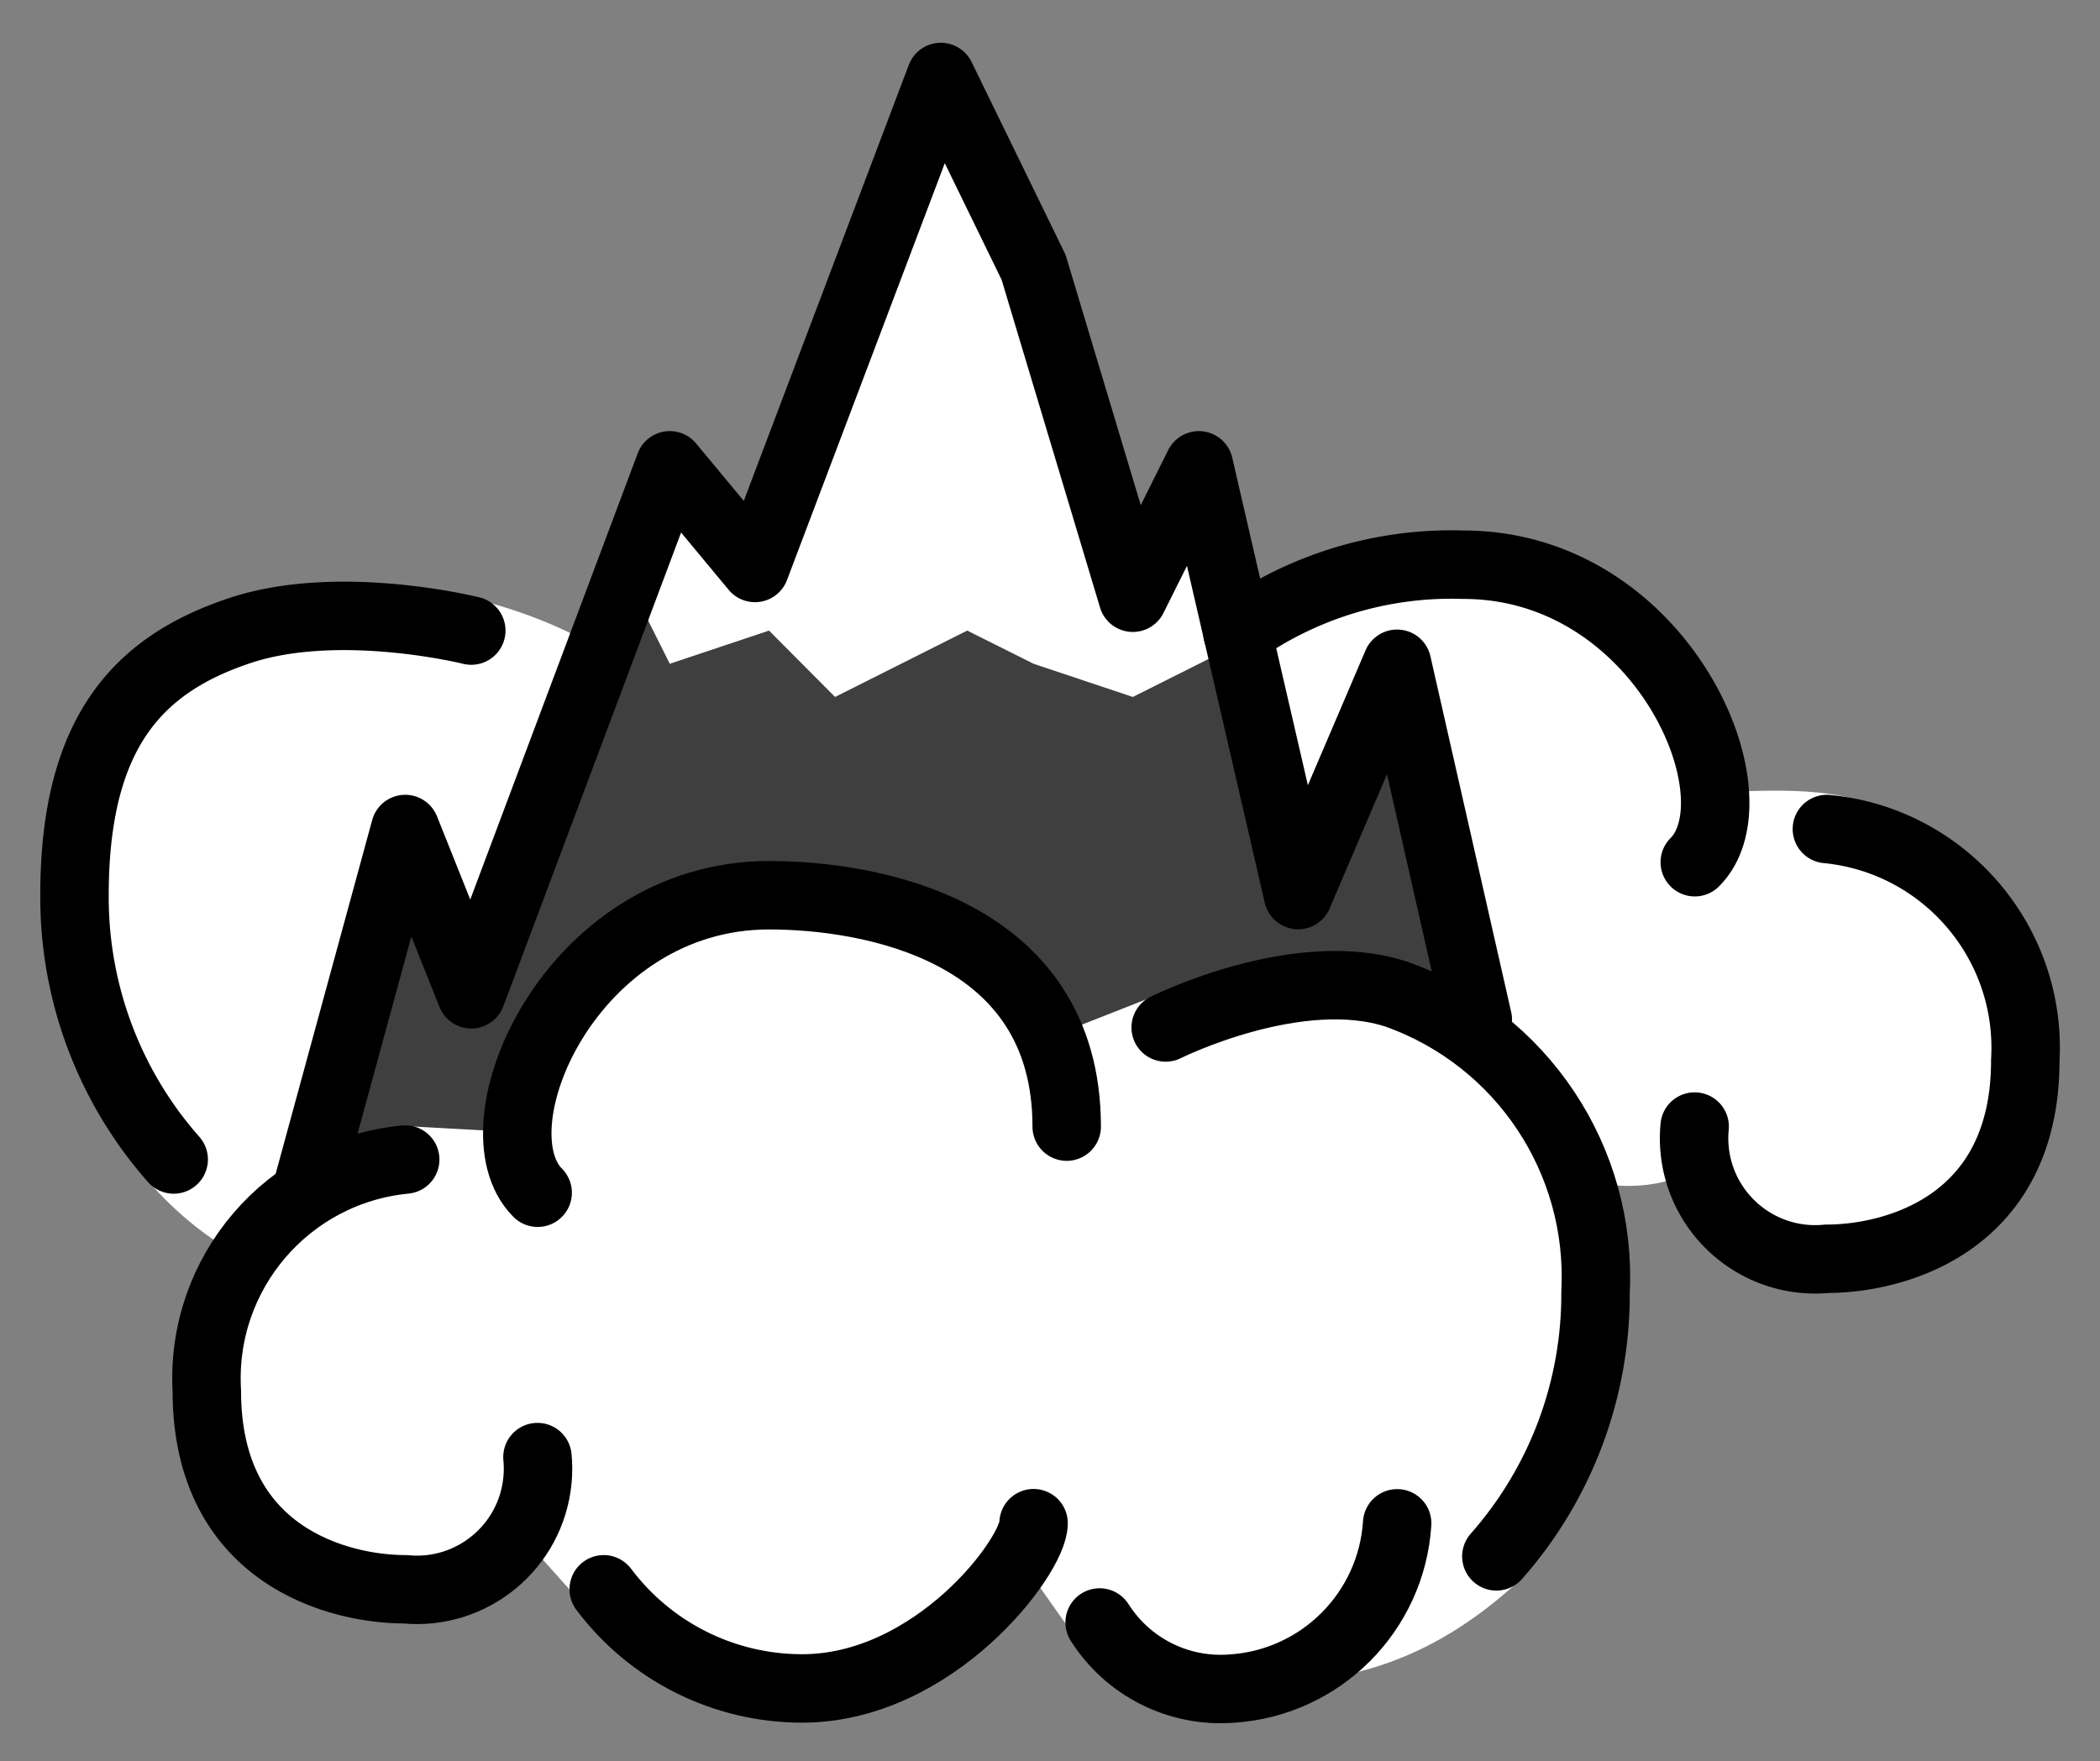 <svg xmlns="http://www.w3.org/2000/svg" role="img" viewBox="7.82 10.20 61.36 51.48"><rect x="7.82" y="10.20" width="61.36" height="51.48" fill="#808080" stroke="none"/><title>E20E.svg</title><path fill="none" stroke="#000" stroke-linecap="round" stroke-linejoin="round" stroke-width="2" d="M27 31l3-1 2 2 3-2 2 1 2-1 2 2 1-1"/><path fill="#fff" d="M21.38 27.63c1.636.377 3.012.948 4.016 1.579-2.246.631-3.65 13.32-10.57 17.69-4.659-2.517-7.075-9.495-4.782-13.8 2.43-8.036 10.83-5.355 11.33-5.47l.006.001zm36.63 5.67c.602.12 3.002-.243 4.54.451 3.639 1.302 4.828 4.206 4.63 8.066.012 1.955-1.178 3.259-2.724 4.006-1.337.646-2.902.748-4.3.246-2.129-.765-2.103-2.071-2.748-1.71-5.214 2.913-14.63-7.577-13.72-12.99 4.296-10.07 15.93-1.788 14.32 1.933l.002-.002z"/><path fill="#3f3f3f" d="M16.76 45.06l2.9-10.63 1.93 4.83 5.8-15.46 2.49 3 5.43-14.35 2.71 5.56 2.9 9.66 1.93-3.87 2.9 12.56 2.89-6.76 2.9 15.46"/><path fill="#fff" d="M44.05 29l-3.13 1.57-2.9-.97-1.94-.97-3.86 1.94-1.93-1.94-2.9.97-1.24-2.48 1.24-3.32 2.49 3 5.43-14.35 2.71 5.56 2.9 9.66 1.93-3.87 1.2 5.2zm-5.49 11.49l3.219-1.266s3.964-.933 6.863.034c3.639 1.302 5.994 4.835 5.797 8.695.017 2.845-.528 6.481-2.412 8.613-2.843 2.528-5.311 2.812-8.038 2.936-1.547.122-3.918-.135-4.749-1.446l-1.522-2.154c-1.403 1.932-4.082 3.492-6.465 3.644-2.281 0-4.895-.474-6.263-2.299l-2.016-2.255c-.726 1.109-1.992 1.741-3.314 1.655-1.932 0-5.797-.966-5.797-5.797-.196-3.445 2.529-7.396 5.963-7.729l3.057.167c-.625-2.6 2.355-6.929 7.403-6.929 2.325 0 6.707.895 8.274 4.131v.001z"/><g fill="none" stroke="#000" stroke-linecap="round" stroke-width="2"><path stroke-linejoin="round" d="M61.2 34.43c3.434.333 5.993 3.318 5.797 6.763 0 4.83-3.864 5.797-5.797 5.797-1.945.189-3.675-1.236-3.864-3.181a3.542 3.542 0 0 1 0-.683M21.59 28.63s-3.864-.966-6.763 0-4.83 2.898-4.83 7.729c-.017 2.845 1.015 5.597 2.898 7.729m3.865.972l2.9-10.63 1.93 4.83 5.8-15.46 2.49 3 5.43-14.35 2.71 5.56 2.9 9.66 1.93-3.87 2.9 12.56 2.89-6.76L51 40"/><path stroke-linejoin="round" d="M19.66 44.09c-3.434.333-5.993 3.318-5.797 6.763 0 4.83 3.864 5.797 5.797 5.797 1.945.189 3.675-1.236 3.864-3.181.022-.227.022-.456 0-.683m1.936 3.864c1.369 1.825 3.516 2.898 5.797 2.898 3.864 0 6.763-3.864 6.763-4.83m1.93 2.902c.831 1.31 2.317 2.054 3.864 1.932 2.595-.168 4.662-2.235 4.83-4.83M23.53 45.06c-1.932-1.932.966-8.695 6.763-8.695 2.898 0 8.695.966 8.695 6.763m2.892-2.898s3.864-1.932 6.763-.966c3.639 1.302 5.994 4.835 5.797 8.695.017 2.845-1.015 5.597-2.898 7.729"/><path stroke-miterlimit="10" d="M57.34 35.4c1.932-1.932-.966-8.695-6.763-8.695a10.77 10.77 0 0 0-6.6 1.993"/></g></svg>